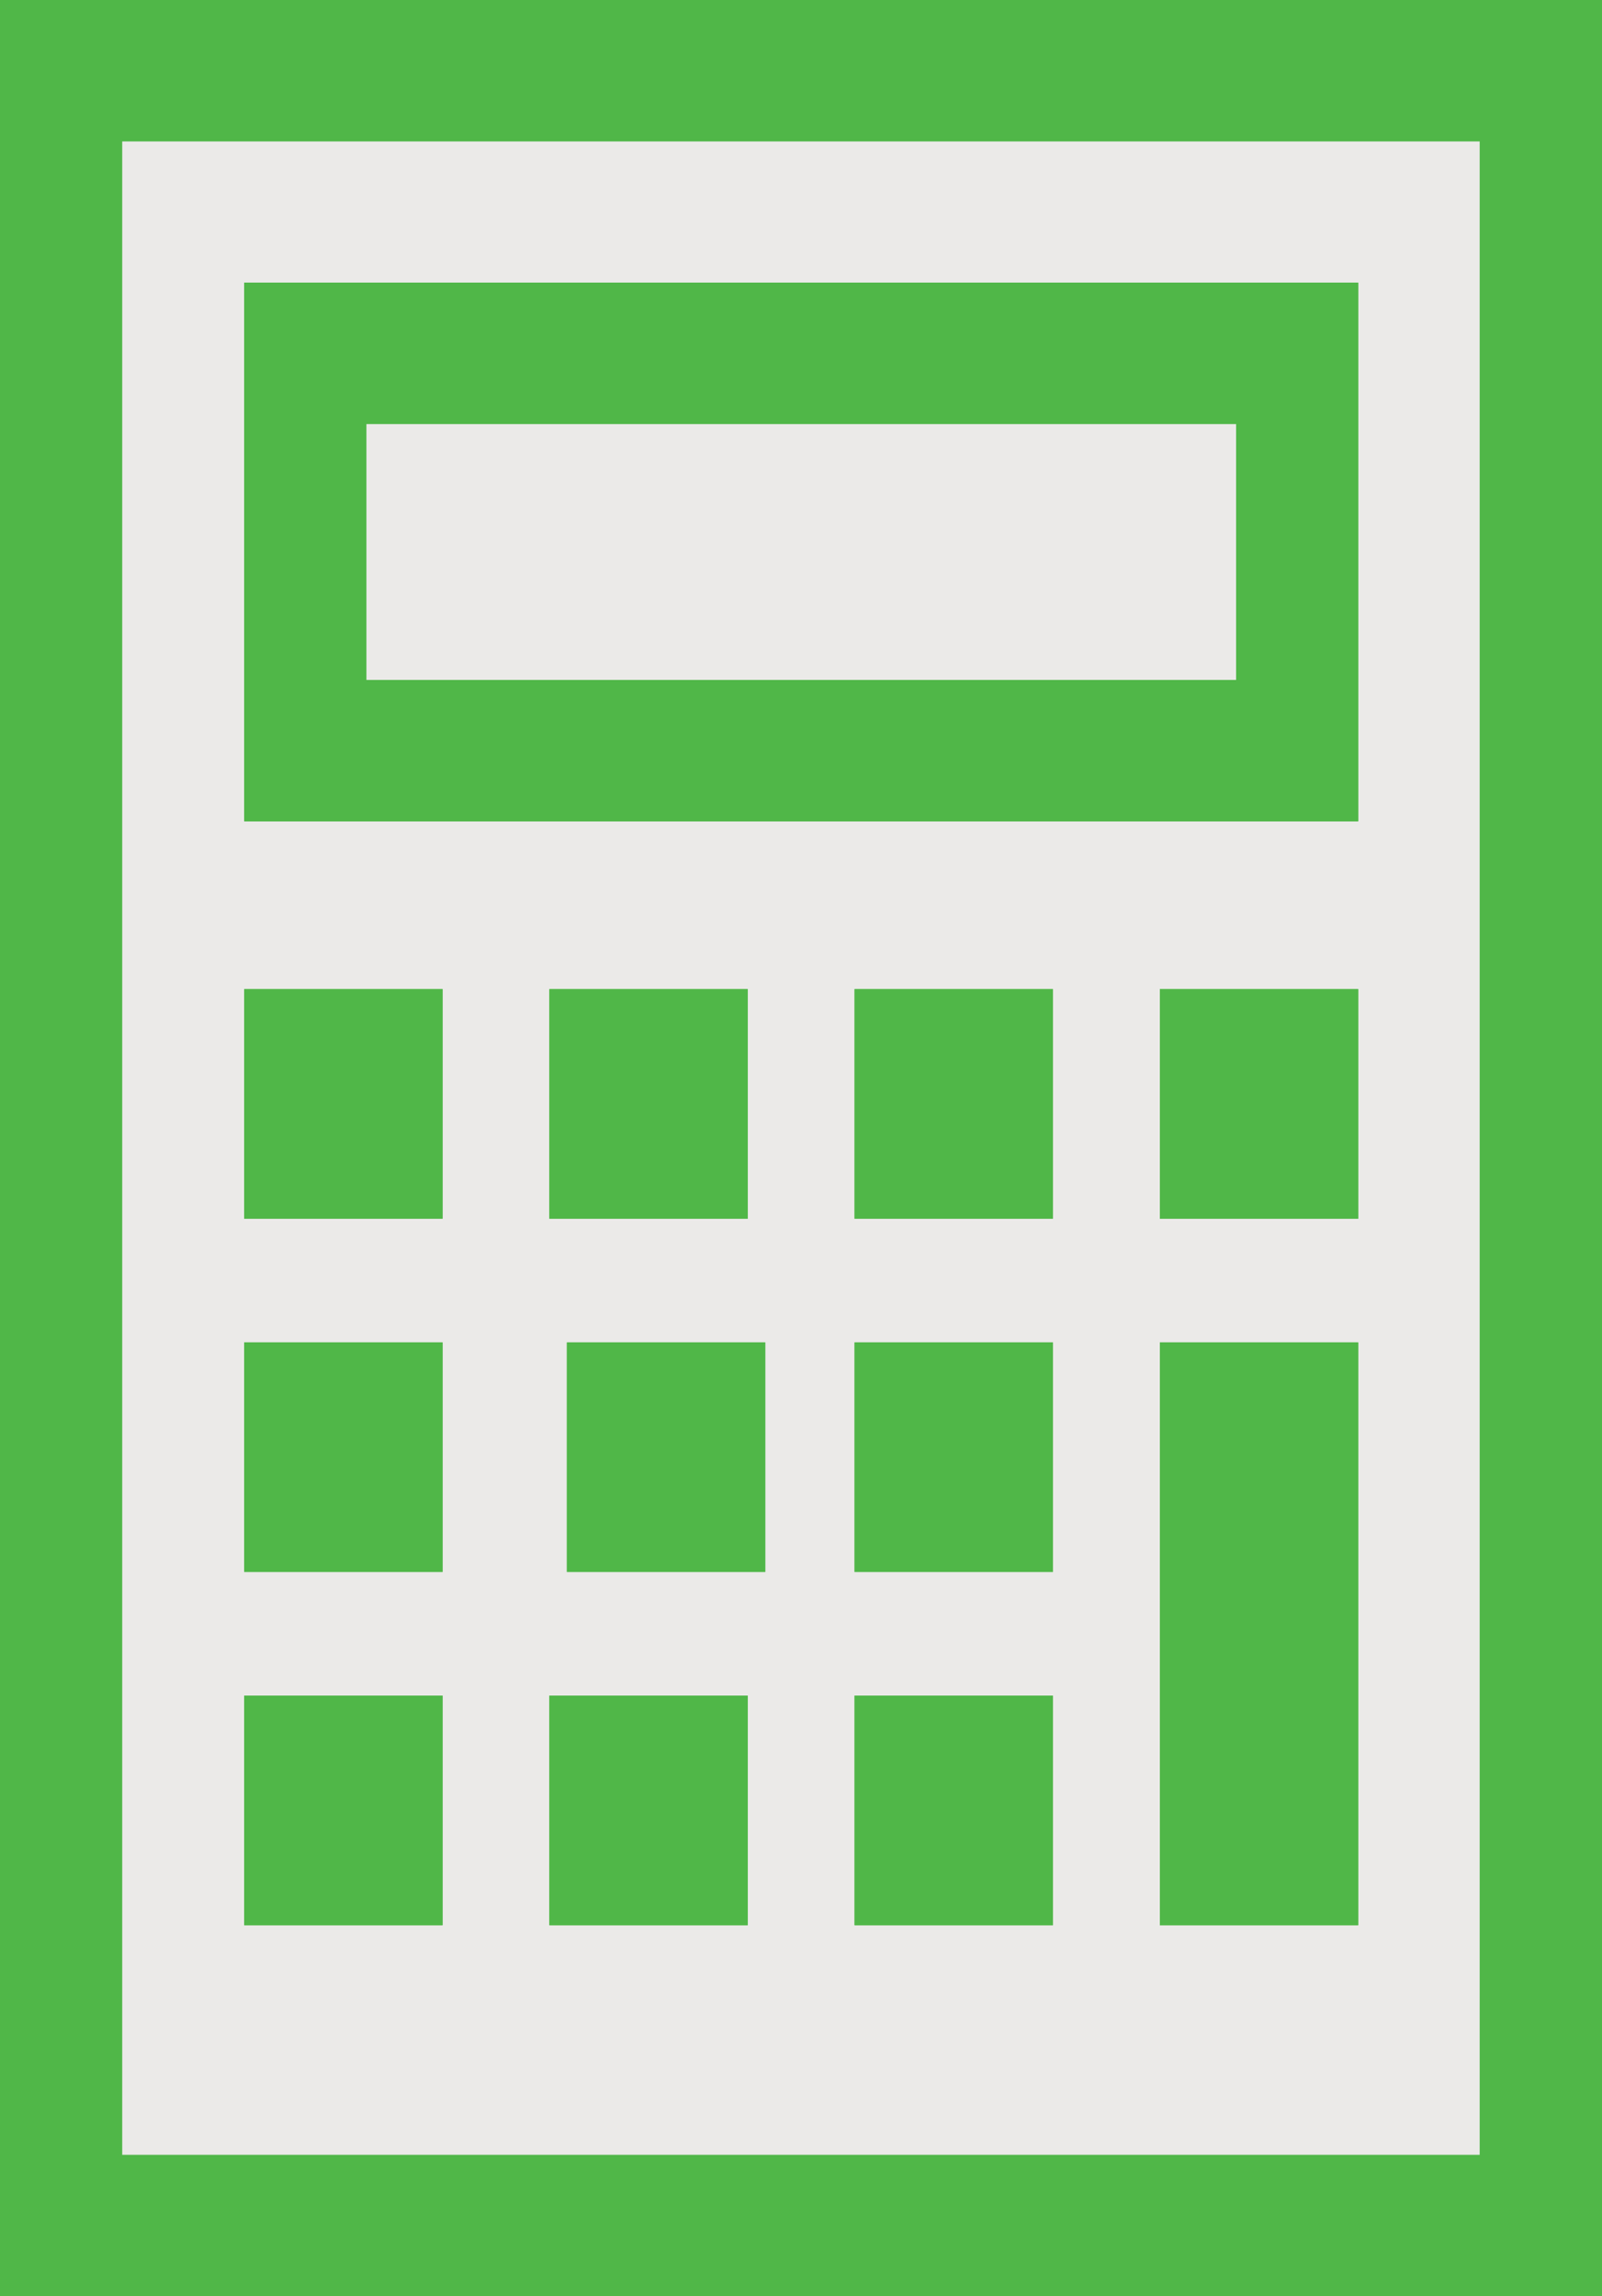 <?xml version="1.0" encoding="utf-8"?>
<!-- Generator: Adobe Illustrator 20.1.0, SVG Export Plug-In . SVG Version: 6.00 Build 0)  -->
<svg version="1.1" id="Layer_1" xmlns="http://www.w3.org/2000/svg" xmlns:xlink="http://www.w3.org/1999/xlink" x="0px" y="0px"
	 viewBox="0 0 16 22.933" style="enable-background:new 0 0 16 22.933;" xml:space="preserve">
<style type="text/css">
	.st0{fill:#EBEAE8;}
	.st1{fill:#50B848;}
	.st2{fill:#50B748;}
</style>
<rect class="st0" width="16" height="22.933"/>
<g>
	<g>
		<path class="st1" d="M1.219,1.411H14.78v20.111H1.219V1.411z M0,22.933h16V0H0V22.933z"/>
		<path class="st1" d="M3.658,6.792h8.688V4.234H3.658V6.792z M13.565,8.203H2.439v-5.38h11.126V8.203z"/>
		<rect x="2.439" y="9.879" class="st1" width="1.981" height="2.293"/>
		<rect x="8.535" y="9.879" class="st1" width="1.981" height="2.293"/>
		<rect x="5.487" y="9.879" class="st1" width="1.981" height="2.293"/>
		<rect x="11.584" y="9.879" class="st1" width="1.981" height="2.293"/>
		<rect x="2.439" y="16.935" class="st1" width="1.981" height="2.293"/>
		<rect x="8.535" y="16.935" class="st1" width="1.981" height="2.293"/>
		<rect x="5.487" y="16.935" class="st1" width="1.981" height="2.293"/>
		<rect x="11.584" y="13.407" class="st1" width="1.981" height="5.821"/>
		<rect x="2.439" y="13.407" class="st1" width="1.981" height="2.293"/>
		<rect x="8.535" y="13.407" class="st1" width="1.981" height="2.293"/>
		<rect x="5.662" y="13.407" class="st1" width="1.981" height="2.293"/>
	</g>
	<g>
		<path class="st2" d="M1.219,1.411H14.78v20.111H1.219V1.411z M0,22.933h16V0H0V22.933z"/>
		<path class="st2" d="M3.658,6.792h8.688V4.234H3.658V6.792z M13.565,8.203H2.439v-5.38h11.126V8.203z"/>
		<rect x="2.439" y="9.879" class="st2" width="1.981" height="2.293"/>
		<rect x="8.535" y="9.879" class="st2" width="1.981" height="2.293"/>
		<rect x="5.487" y="9.879" class="st2" width="1.981" height="2.293"/>
		<rect x="11.584" y="9.879" class="st2" width="1.981" height="2.293"/>
		<rect x="2.439" y="16.935" class="st2" width="1.981" height="2.293"/>
		<rect x="8.535" y="16.935" class="st2" width="1.981" height="2.293"/>
		<rect x="5.487" y="16.935" class="st2" width="1.981" height="2.293"/>
		<rect x="11.584" y="13.407" class="st2" width="1.981" height="5.821"/>
		<rect x="2.439" y="13.407" class="st2" width="1.981" height="2.293"/>
		<rect x="8.535" y="13.407" class="st2" width="1.981" height="2.293"/>
		<rect x="5.662" y="13.407" class="st2" width="1.981" height="2.293"/>
	</g>
</g>
</svg>
